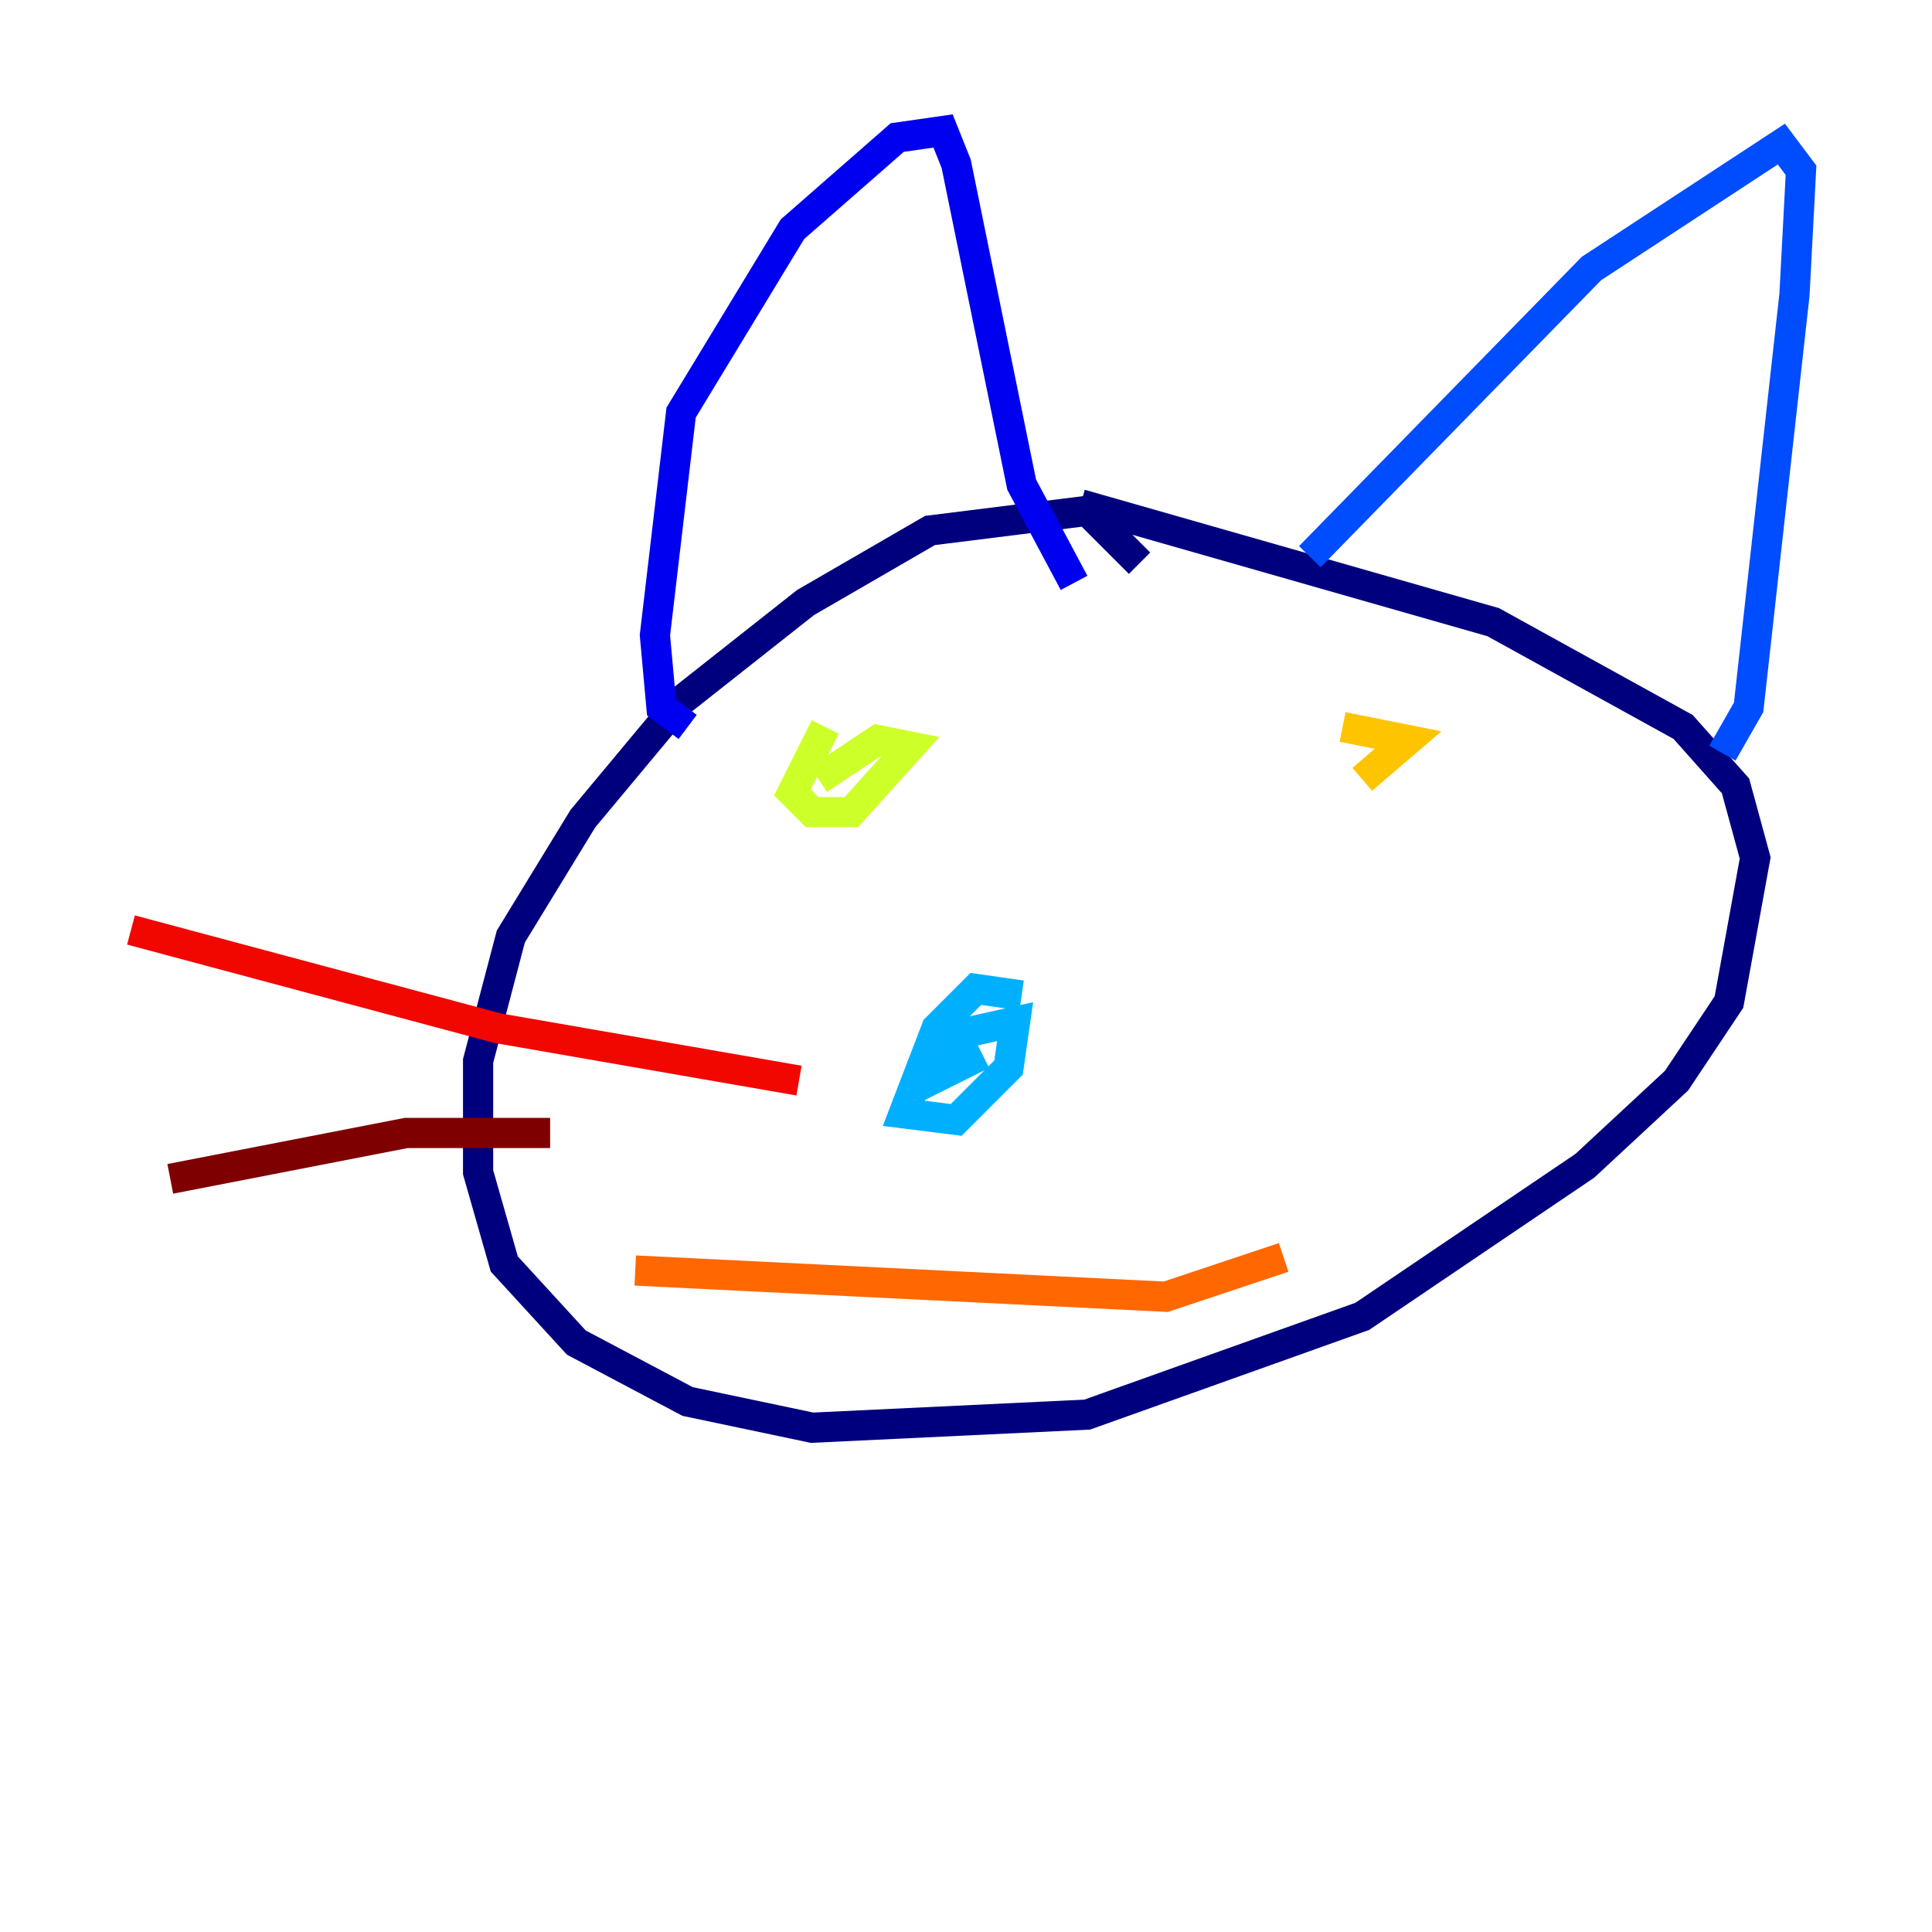 <?xml version="1.0" encoding="utf-8" ?>
<svg baseProfile="tiny" height="128" version="1.2" viewBox="0,0,128,128" width="128" xmlns="http://www.w3.org/2000/svg" xmlns:ev="http://www.w3.org/2001/xml-events" xmlns:xlink="http://www.w3.org/1999/xlink"><defs /><polyline fill="none" points="75.498,37.315 72.027,33.844 61.614,35.146 53.37,39.919 45.125,46.427 38.617,54.237 33.844,62.047 31.675,70.291 31.675,77.668 33.41,83.742 38.183,88.949 45.559,92.854 53.803,94.59 72.027,93.722 90.251,87.214 105.003,77.234 111.078,71.593 114.549,66.386 116.285,56.841 114.983,52.068 111.512,48.163 98.929,41.22 71.593,33.41" stroke="#00007f" stroke-width="2" /><polyline fill="none" points="45.559,48.163 43.824,46.861 43.39,42.088 45.125,27.336 52.502,15.186 59.444,9.112 62.481,8.678 63.349,10.848 67.688,32.108 71.159,38.617" stroke="#0000f1" stroke-width="2" /><polyline fill="none" points="86.78,36.881 105.437,17.79 118.02,9.546 119.322,11.281 118.888,19.525 115.851,46.861 114.115,49.898" stroke="#004cff" stroke-width="2" /><polyline fill="none" points="67.688,65.953 64.651,65.519 62.047,68.122 59.878,73.763 63.349,74.197 66.82,70.725 67.254,67.688 63.349,68.556 61.614,70.291 61.614,71.593 65.085,69.858" stroke="#00b0ff" stroke-width="2" /><polyline fill="none" points="50.332,73.763 50.332,73.763" stroke="#29ffcd" stroke-width="2" /><polyline fill="none" points="54.237,47.729 54.237,47.729" stroke="#7cff79" stroke-width="2" /><polyline fill="none" points="54.671,48.163 52.502,52.502 53.803,53.803 56.407,53.803 60.312,49.464 58.142,49.031 54.237,51.634" stroke="#cdff29" stroke-width="2" /><polyline fill="none" points="88.949,48.163 93.288,49.031 90.251,51.634" stroke="#ffc400" stroke-width="2" /><polyline fill="none" points="42.088,84.176 77.234,85.912 85.044,83.308" stroke="#ff6700" stroke-width="2" /><polyline fill="none" points="52.936,71.593 32.976,68.122 8.678,61.614" stroke="#f10700" stroke-width="2" /><polyline fill="none" points="36.447,75.064 26.902,75.064 11.281,78.102" stroke="#7f0000" stroke-width="2" /></svg>